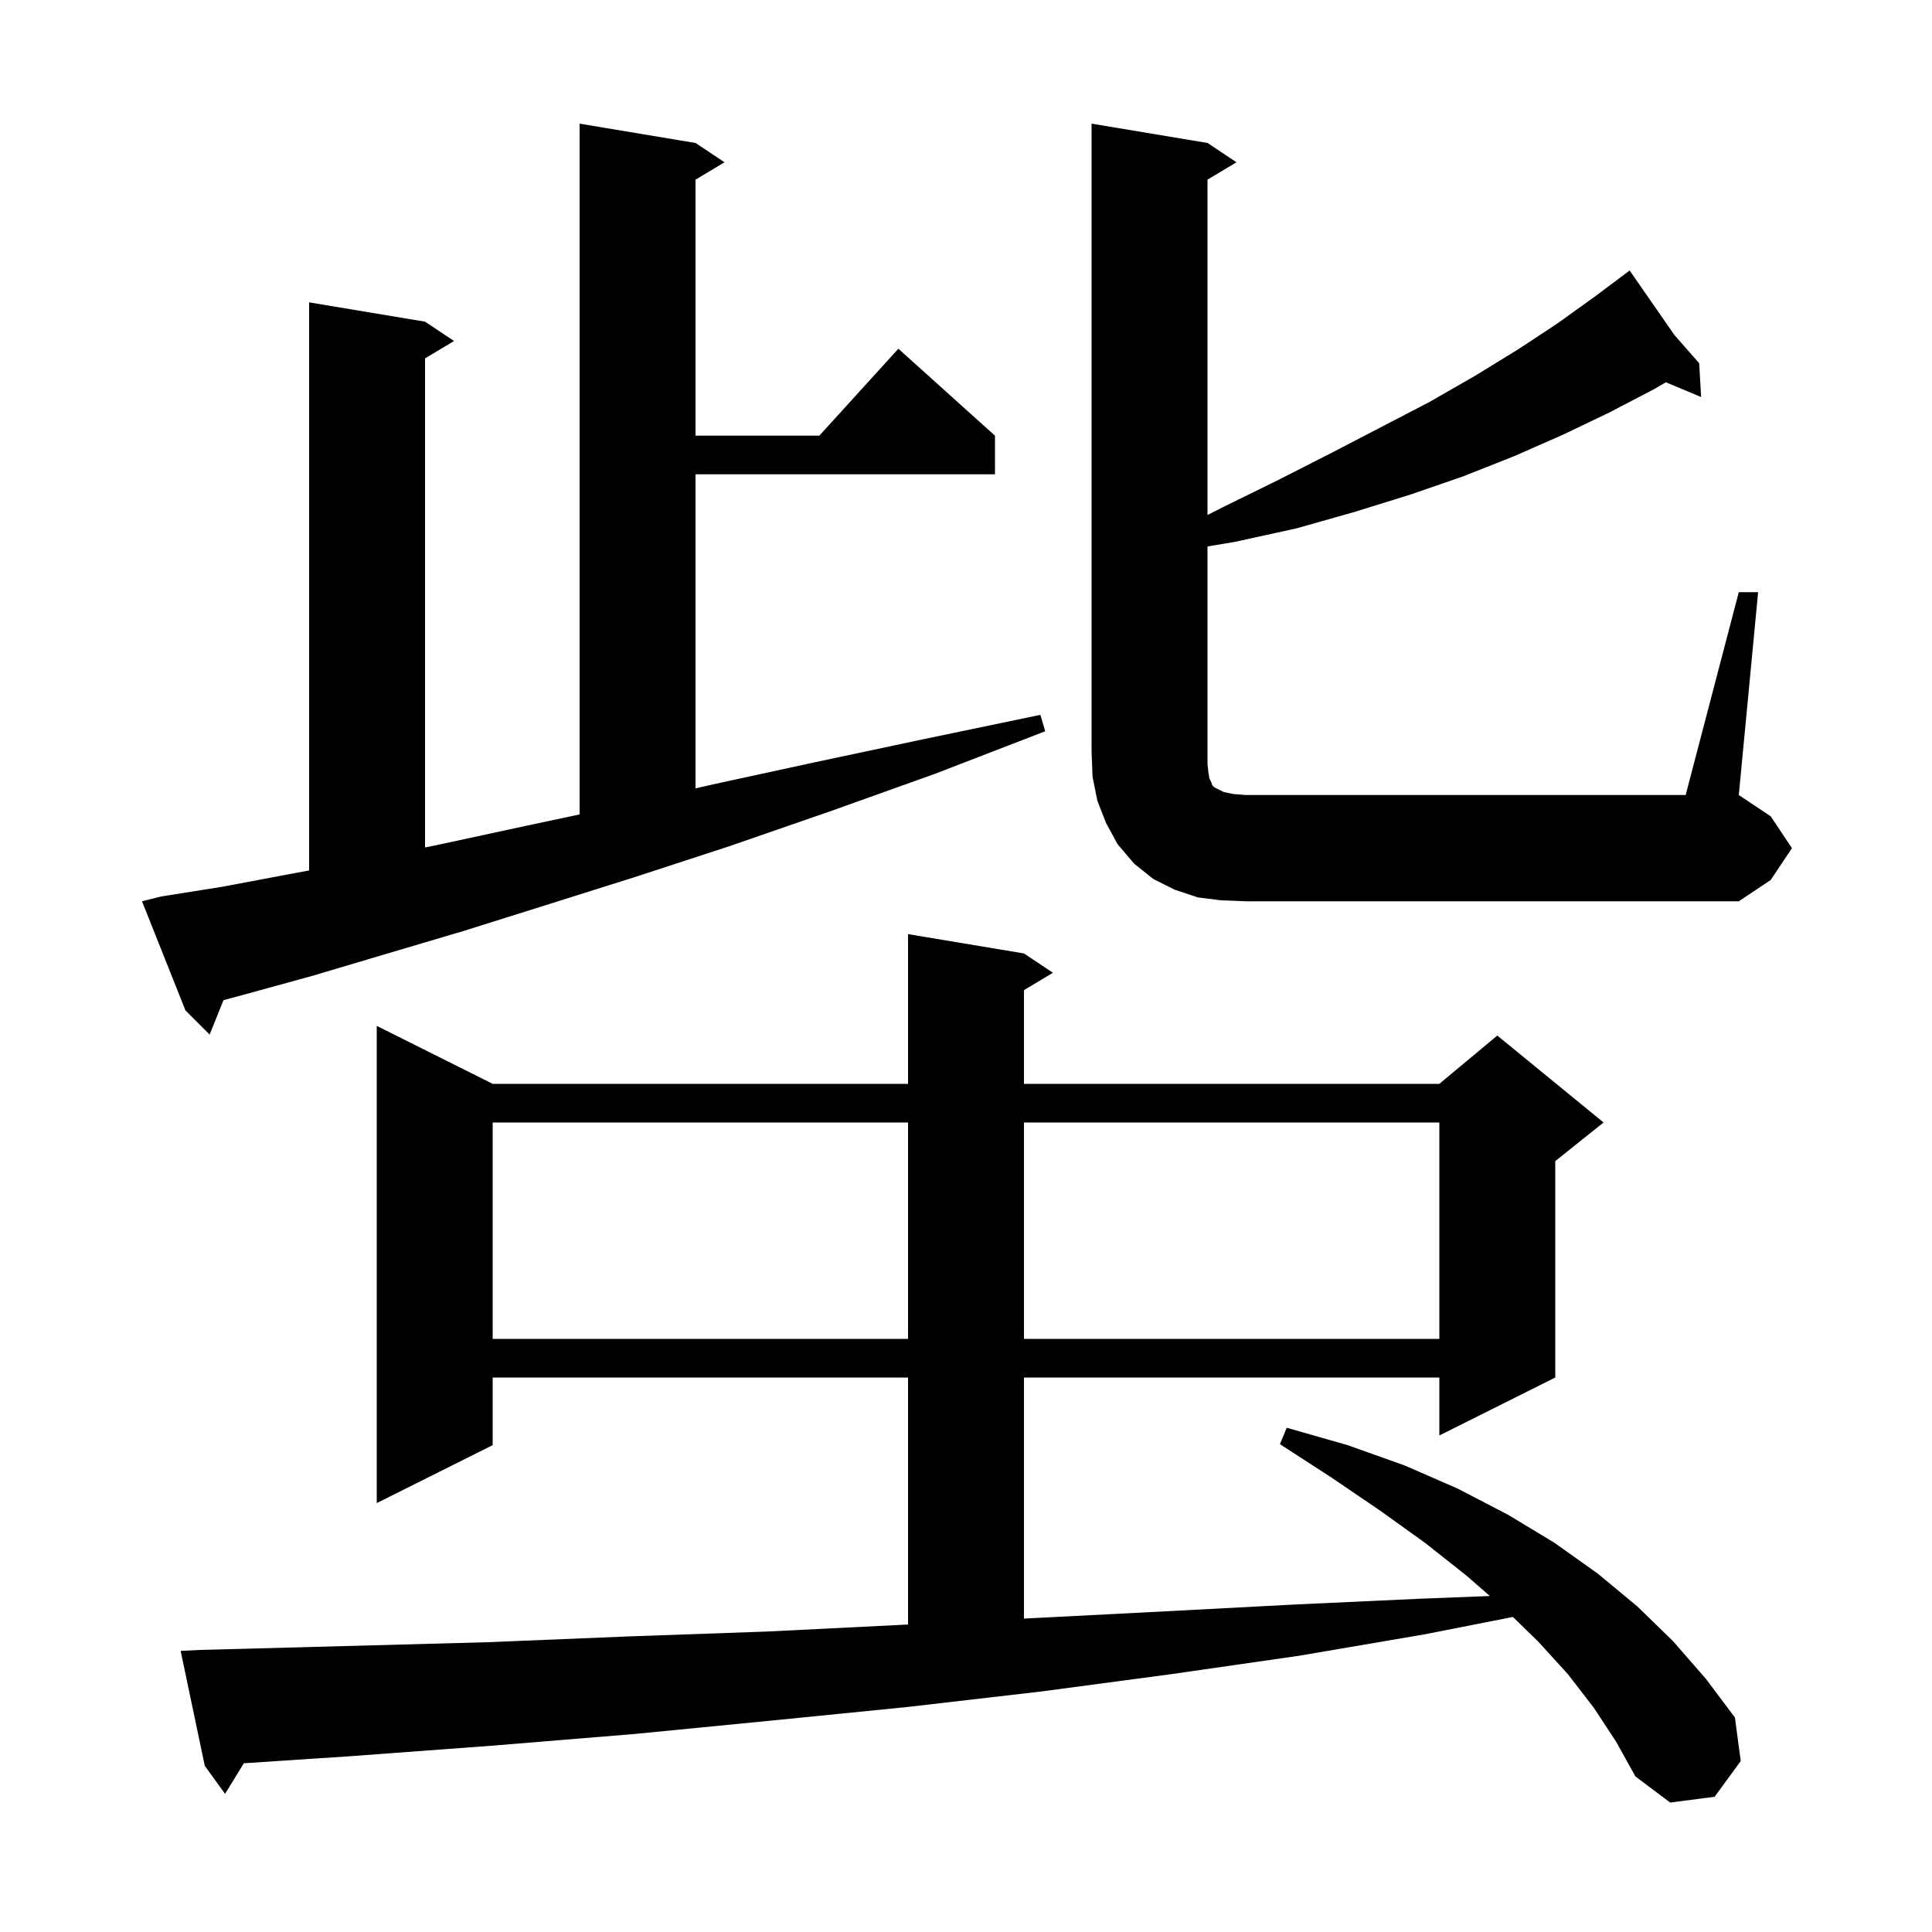 <svg xmlns="http://www.w3.org/2000/svg" xmlns:xlink="http://www.w3.org/1999/xlink" version="1.1" baseProfile="full" viewBox="0 0 200 200" width="200" height="200">
<g fill="black">
<path d="M 165.0 176.8 L 162.3 173.3 L 159.2 169.9 L 156.613 167.387 L 147.4 169.2 L 134.5 171.4 L 121.3 173.3 L 107.8 175.1 L 94.0 176.7 L 80.0 178.1 L 65.7 179.5 L 51.1 180.7 L 36.3 181.8 L 25.241 182.532 L 23.3 185.7 L 21.2 182.8 L 18.7 170.9 L 20.7 170.8 L 35.7 170.4 L 50.5 170.0 L 65.1 169.4 L 79.3 168.9 L 93.4 168.2 L 94.0 168.169 L 94.0 142.6 L 51.0 142.6 L 51.0 149.6 L 39.0 155.6 L 39.0 106.2 L 51.0 112.2 L 94.0 112.2 L 94.0 96.7 L 106.0 98.7 L 109.0 100.7 L 106.0 102.5 L 106.0 112.2 L 149.0 112.2 L 155.0 107.2 L 166.0 116.2 L 161.0 120.2 L 161.0 142.6 L 149.0 148.6 L 149.0 142.6 L 106.0 142.6 L 106.0 167.556 L 107.1 167.5 L 120.7 166.8 L 134.0 166.1 L 147.0 165.5 L 154.229 165.218 L 151.8 163.1 L 147.5 159.7 L 142.9 156.4 L 137.9 153.0 L 132.5 149.5 L 133.2 147.8 L 139.5 149.6 L 145.4 151.7 L 150.9 154.1 L 156.1 156.8 L 160.9 159.7 L 165.4 162.9 L 169.5 166.3 L 173.2 169.9 L 176.6 173.8 L 179.6 177.8 L 180.2 182.3 L 177.5 186.0 L 172.9 186.6 L 169.3 183.9 L 167.3 180.3 Z M 51.0 116.2 L 51.0 138.6 L 94.0 138.6 L 94.0 116.2 Z M 106.0 116.2 L 106.0 138.6 L 149.0 138.6 L 149.0 116.2 Z M 16.7 92.8 L 23.0 91.8 L 29.9 90.5 L 32.0 90.108 L 32.0 31.3 L 44.0 33.3 L 47.0 35.3 L 44.0 37.1 L 44.0 87.732 L 45.6 87.4 L 54.4 85.5 L 60.0 84.309 L 60.0 12.8 L 72.0 14.8 L 75.0 16.8 L 72.0 18.6 L 72.0 45.1 L 84.818 45.1 L 93.0 36.1 L 103.0 45.1 L 103.0 49.1 L 72.0 49.1 L 72.0 81.614 L 73.8 81.2 L 84.4 78.9 L 95.7 76.5 L 107.7 74.0 L 108.2 75.7 L 96.8 80.1 L 85.9 84.0 L 75.5 87.6 L 65.7 90.8 L 56.5 93.7 L 47.9 96.4 L 39.8 98.8 L 32.4 101.0 L 25.5 102.9 L 23.135 103.538 L 21.7 107.1 L 19.2 104.6 L 14.7 93.3 Z M 180.0 61.3 L 182.0 61.3 L 180.0 82.3 L 183.3 84.5 L 185.5 87.8 L 183.3 91.1 L 180.0 93.3 L 129.0 93.3 L 126.4 93.2 L 124.0 92.9 L 121.6 92.1 L 119.4 91.0 L 117.4 89.4 L 115.7 87.4 L 114.5 85.2 L 113.6 82.9 L 113.1 80.4 L 113.0 77.8 L 113.0 12.8 L 125.0 14.8 L 128.0 16.8 L 125.0 18.6 L 125.0 53.314 L 126.6 52.5 L 132.3 49.7 L 137.8 46.9 L 143.0 44.2 L 148.0 41.6 L 152.7 38.9 L 157.1 36.2 L 161.2 33.5 L 165.1 30.7 L 167.951 28.562 L 167.9 28.5 L 167.953 28.56 L 168.7 28.0 L 173.343 34.692 L 175.9 37.6 L 176.1 41.1 L 172.45 39.573 L 171.2 40.3 L 166.6 42.7 L 161.8 45.0 L 156.8 47.2 L 151.5 49.3 L 146.0 51.2 L 140.2 53.0 L 134.2 54.7 L 127.8 56.1 L 125.0 56.567 L 125.0 79.1 L 125.1 80.0 L 125.2 80.6 L 125.4 81.0 L 125.5 81.3 L 125.7 81.5 L 126.7 82.0 L 127.7 82.2 L 129.0 82.3 L 174.5 82.3 Z " />
</g>
</svg>
